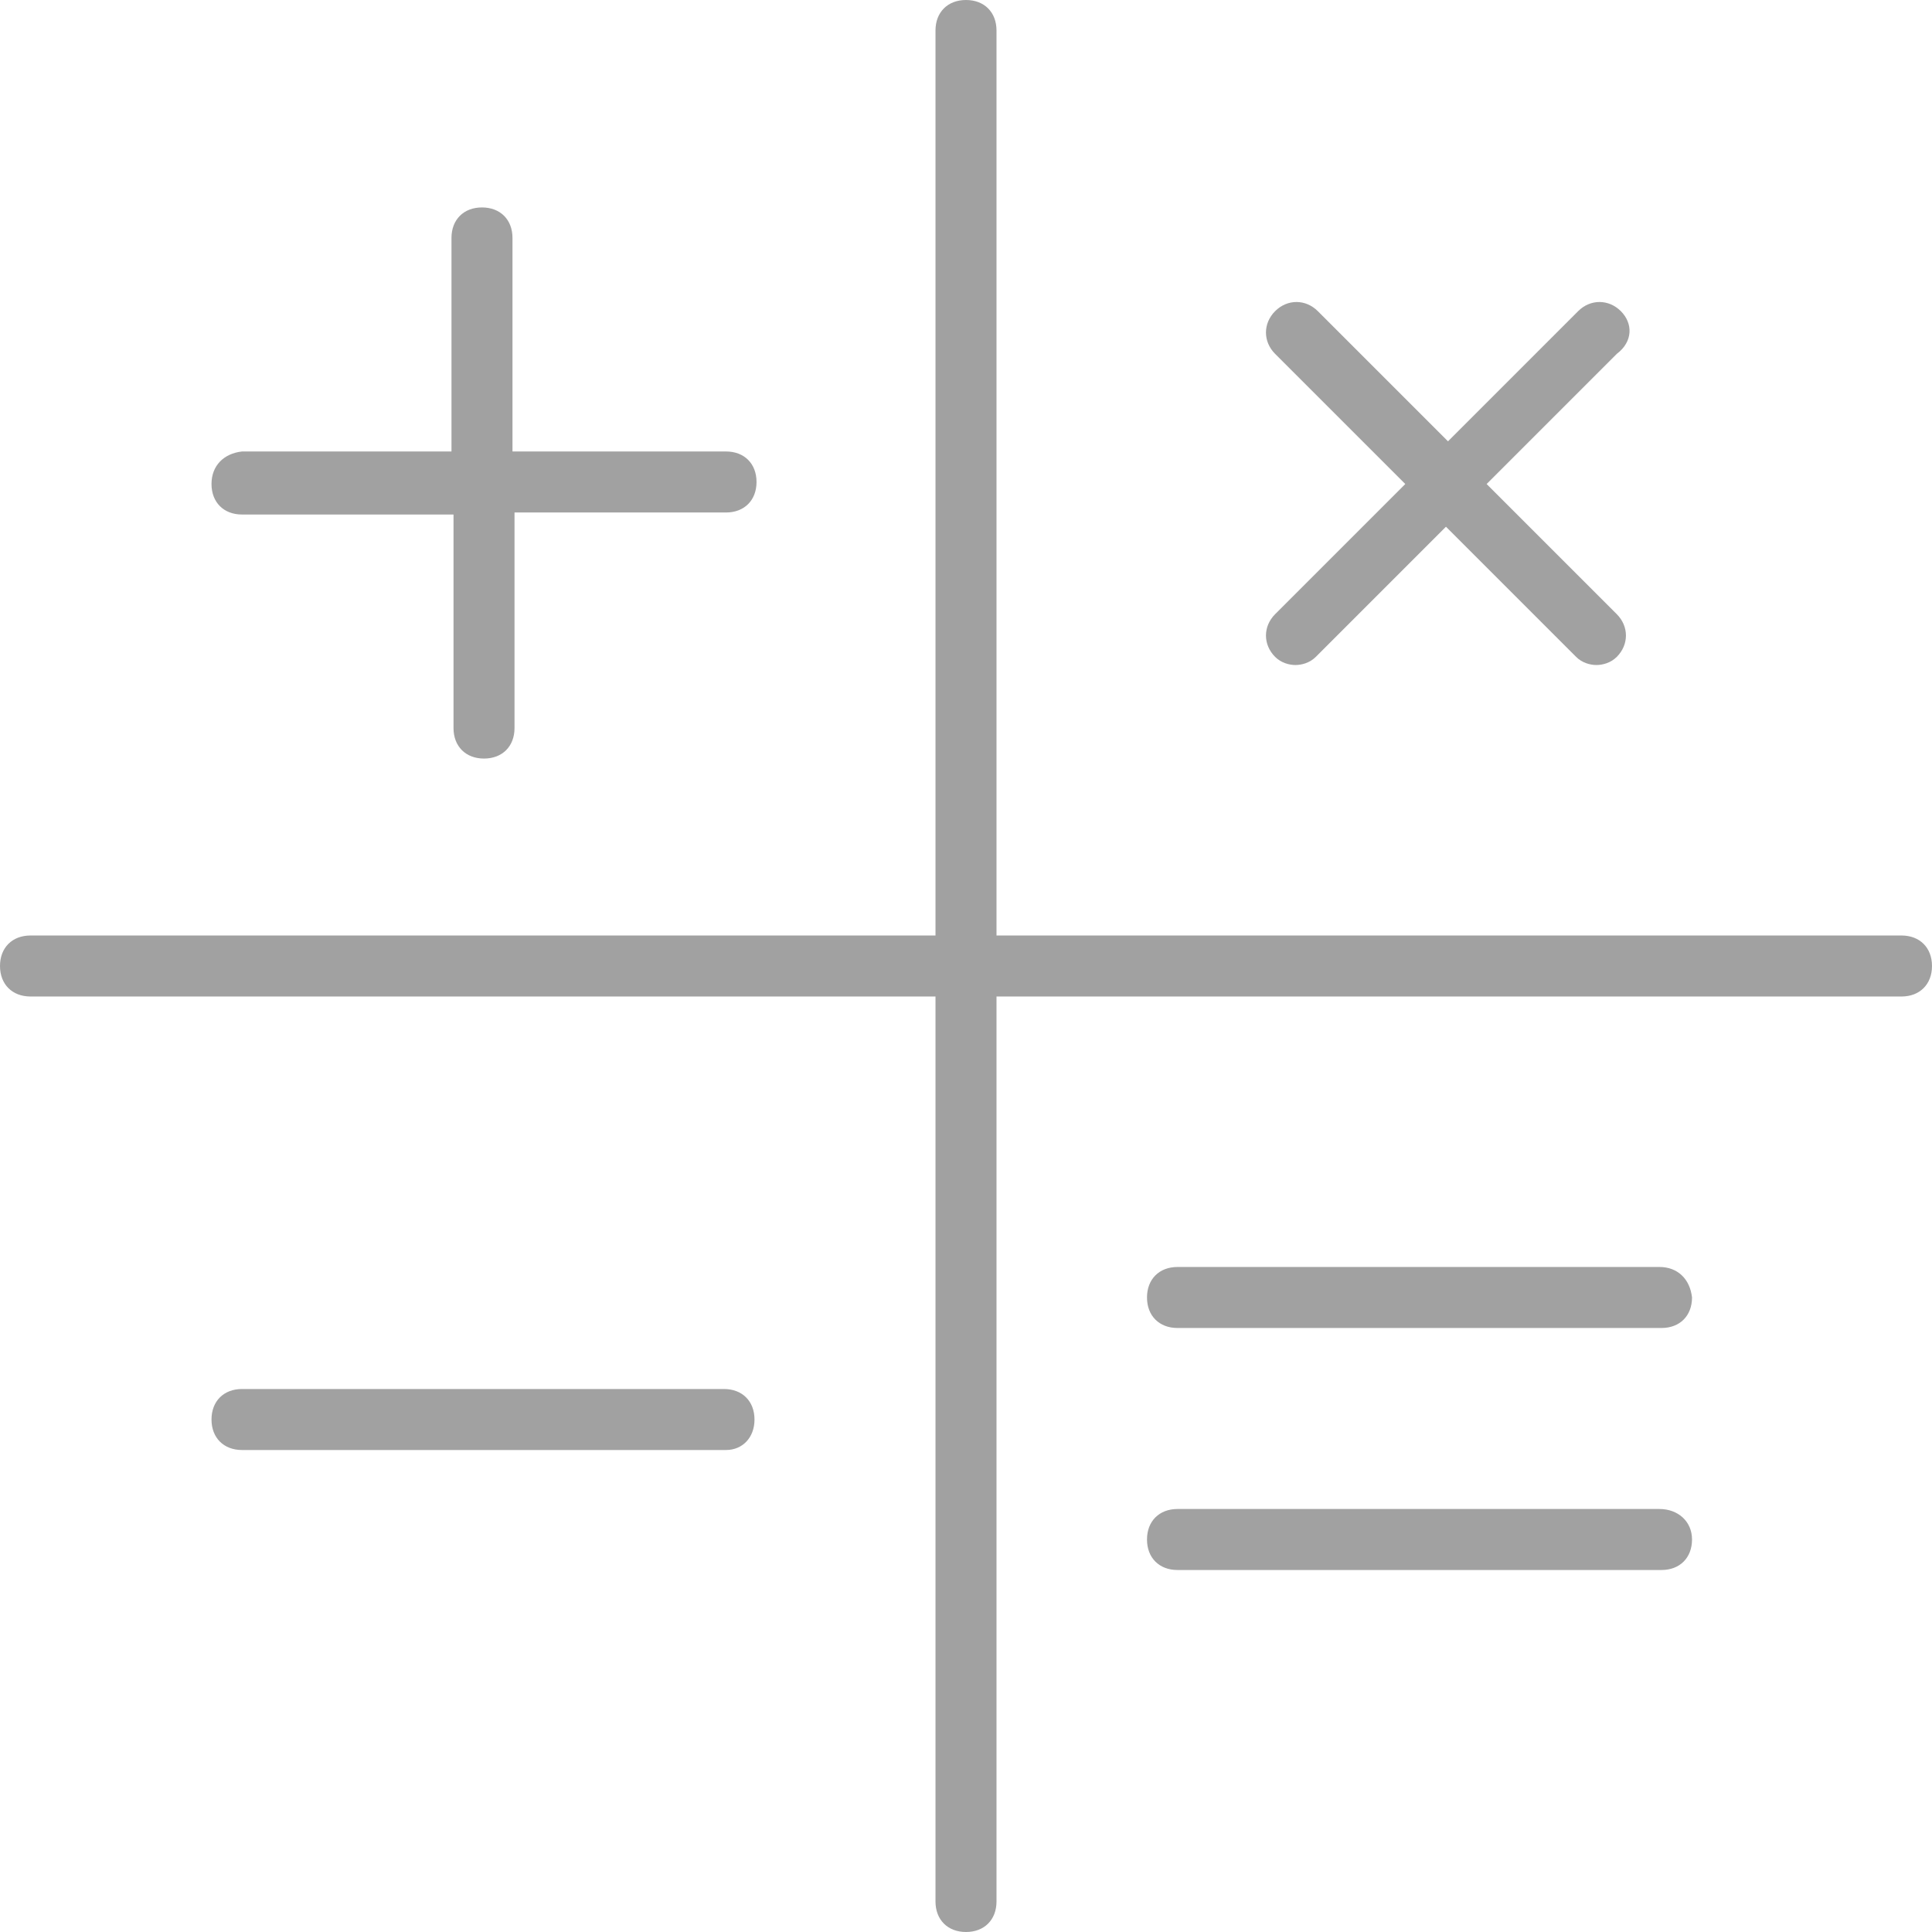 <?xml version="1.0" encoding="utf-8"?>
<!-- Generator: Adobe Illustrator 21.0.2, SVG Export Plug-In . SVG Version: 6.00 Build 0)  -->
<svg version="1.1" id="Layer_1" xmlns="http://www.w3.org/2000/svg" xmlns:xlink="http://www.w3.org/1999/xlink" x="0px" y="0px"
	 viewBox="0 0 95 95" style="enable-background:new 0 0 95 95;" xml:space="preserve">
<style type="text/css">
	.st0{fill:#A1A1A1;}
</style>
<path class="st0" d="M10.4,23.8c0,0.9,0.6,1.5,1.5,1.5h10.4v10.5c0,0.9,0.6,1.5,1.5,1.5s1.5-0.6,1.5-1.5V25.2h10.4
	c0.9,0,1.5-0.6,1.5-1.5s-0.6-1.5-1.5-1.5H25.2V11.7c0-0.9-0.6-1.5-1.5-1.5s-1.5,0.6-1.5,1.5v10.5H11.9C11,22.3,10.4,22.9,10.4,23.8z
	"/>
<path class="st0" d="M79.7,15.3c-0.6-0.6-1.5-0.6-2.1,0l-6.4,6.4l-6.4-6.4c-0.6-0.6-1.5-0.6-2.1,0c-0.6,0.6-0.6,1.5,0,2.1l6.4,6.4
	l-6.4,6.4c-0.6,0.6-0.6,1.5,0,2.1c0.3,0.3,0.7,0.4,1,0.4s0.7-0.1,1-0.4l6.4-6.4l6.4,6.4c0.3,0.3,0.7,0.4,1,0.4s0.7-0.1,1-0.4
	c0.6-0.6,0.6-1.5,0-2.1l-6.4-6.4l6.4-6.4C80.3,16.8,80.3,15.9,79.7,15.3z"/>
<path class="st0" d="M37.1,69.8c0-0.9-0.6-1.5-1.5-1.5H11.9c-0.9,0-1.5,0.6-1.5,1.5s0.6,1.5,1.5,1.5h23.8
	C36.5,71.3,37.1,70.7,37.1,69.8z"/>
<path class="st0" d="M81.6,62.3H57.9c-0.9,0-1.5,0.6-1.5,1.5c0,0.9,0.6,1.5,1.5,1.5h23.8c0.9,0,1.5-0.6,1.5-1.5
	C83.1,62.9,82.5,62.3,81.6,62.3z"/>
<path class="st0" d="M81.6,74.2H57.9c-0.9,0-1.5,0.6-1.5,1.5s0.6,1.5,1.5,1.5h23.8c0.9,0,1.5-0.6,1.5-1.5S82.5,74.2,81.6,74.2z"/>
<path class="st0" d="M93.5,46H49V1.5C49,0.6,48.4,0,47.5,0S46,0.6,46,1.5V46H1.5C0.6,46,0,46.6,0,47.5S0.6,49,1.5,49H46v44.5
	c0,0.9,0.6,1.5,1.5,1.5s1.5-0.6,1.5-1.5V49h44.5c0.9,0,1.5-0.6,1.5-1.5S94.4,46,93.5,46z"/>
</svg>
